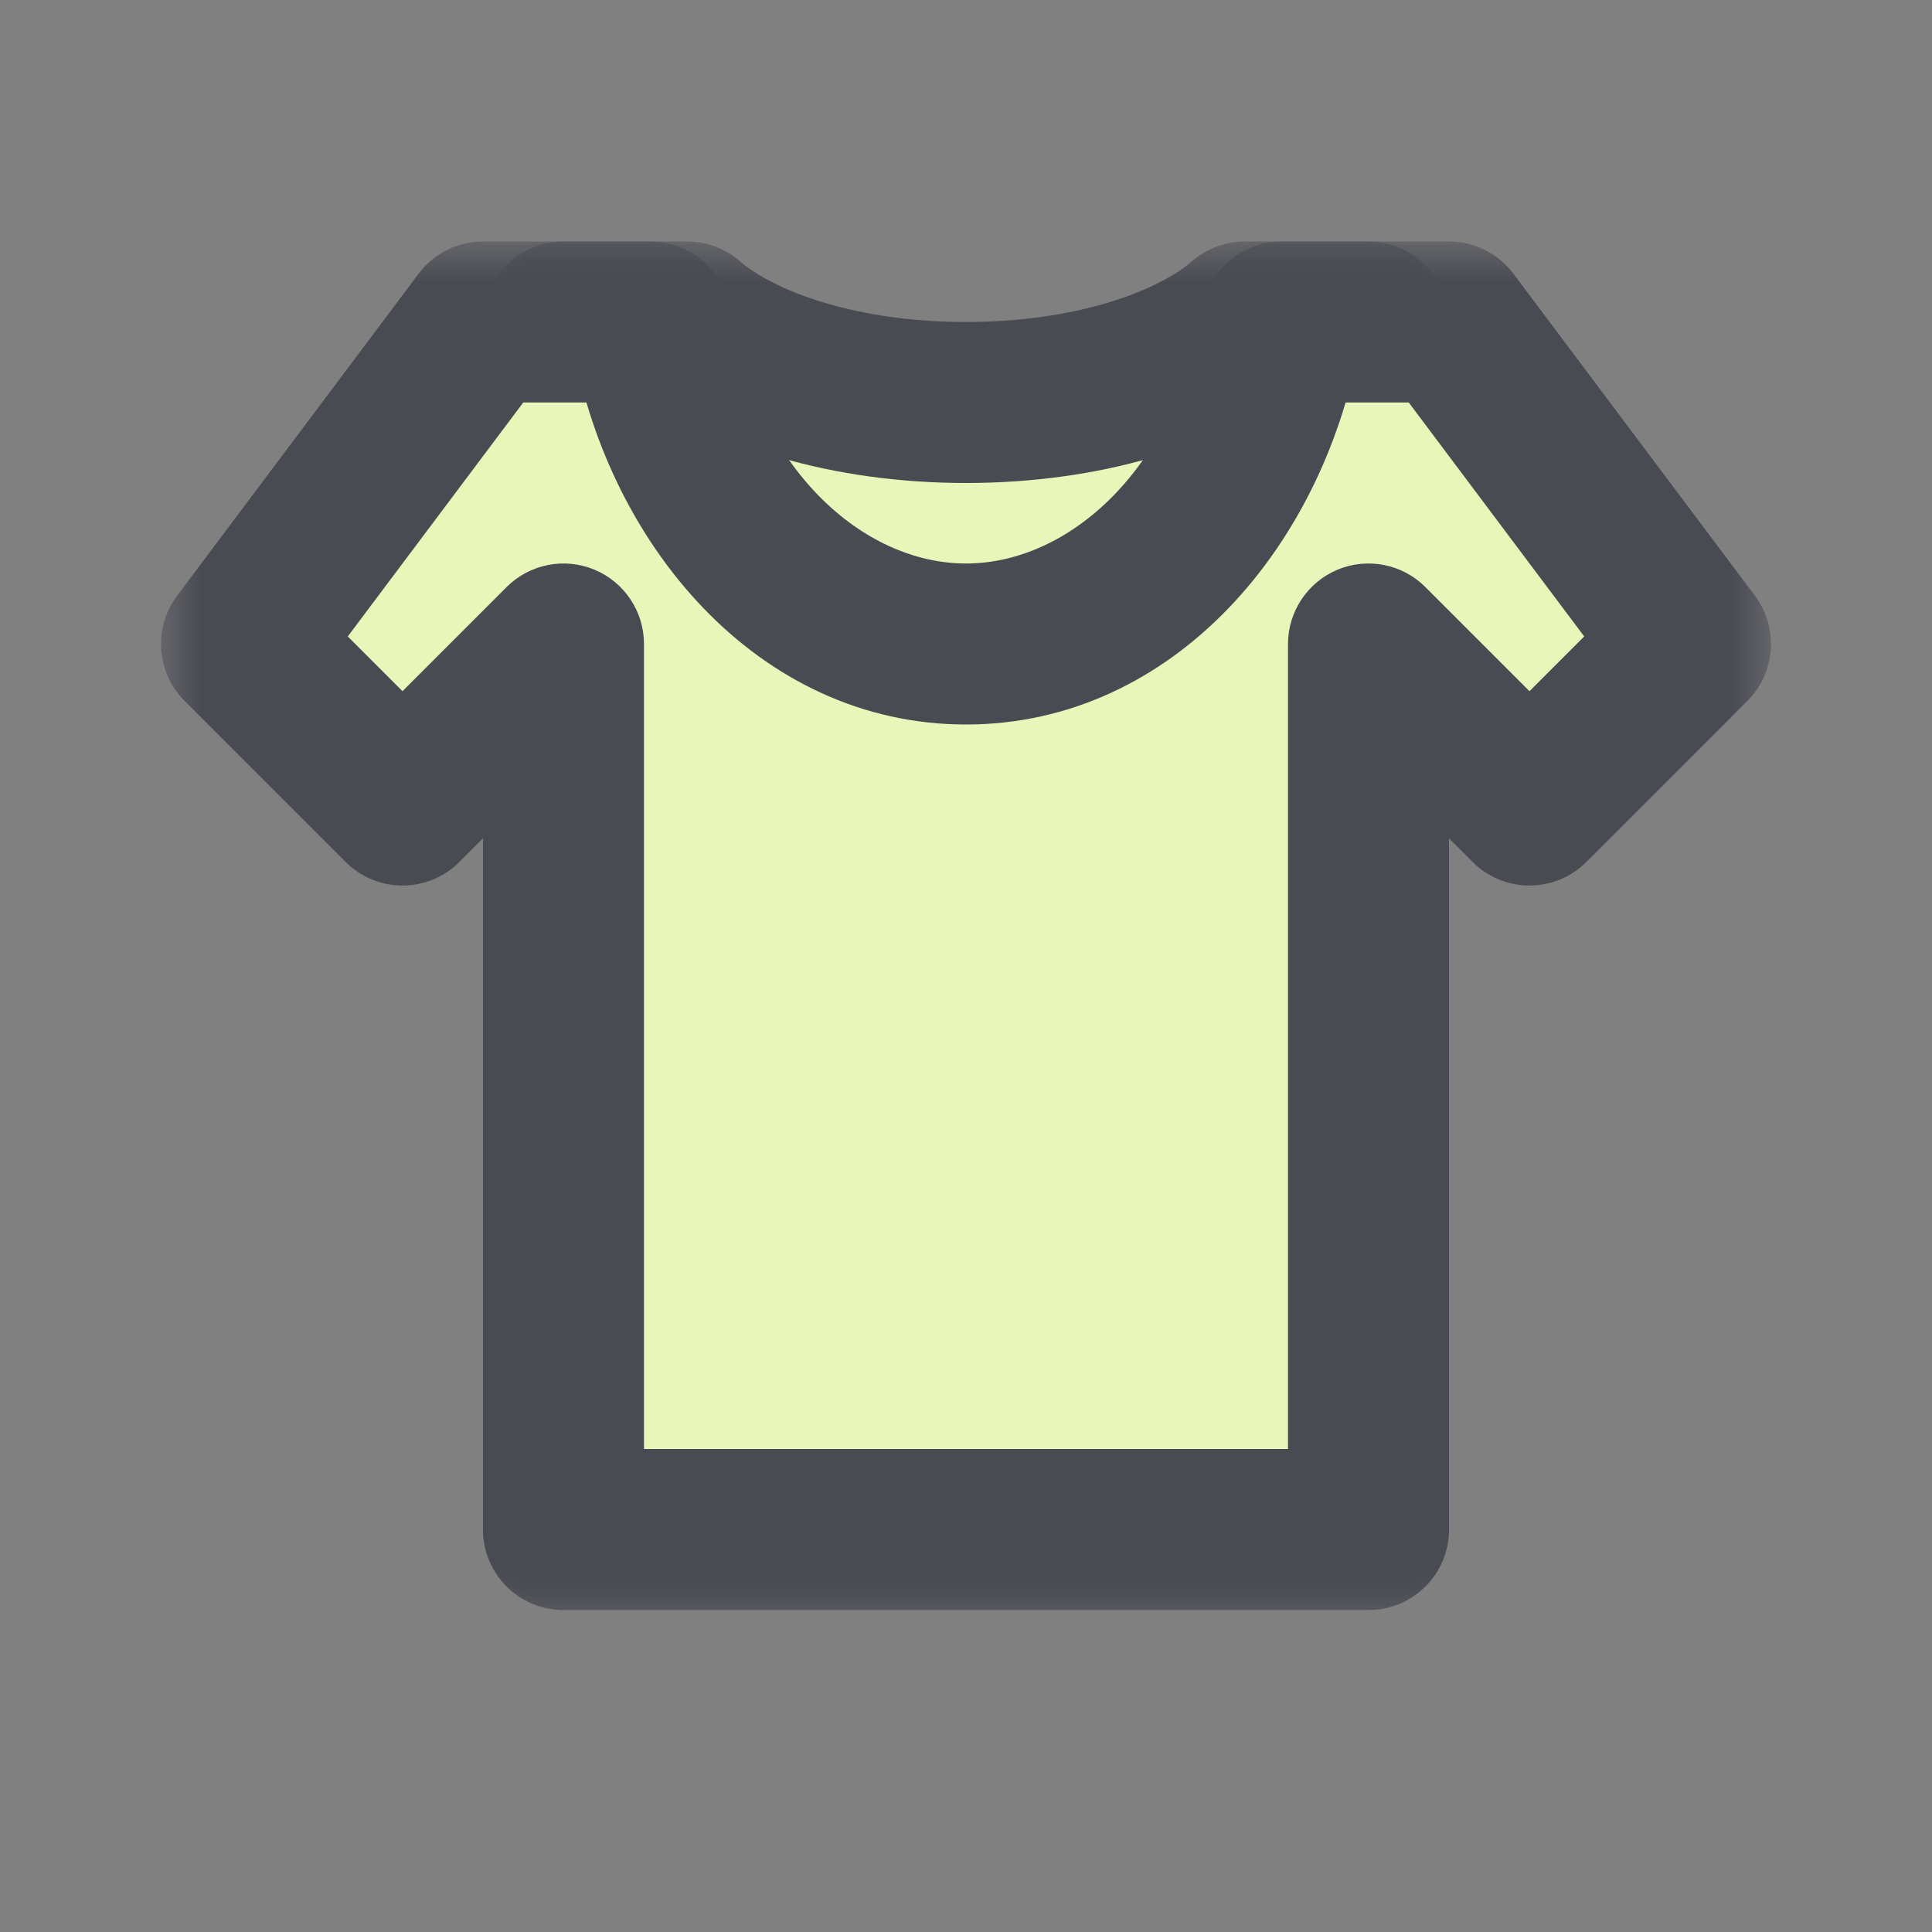 <svg width="24" height="24" viewBox="0 0 24 24" fill="none" xmlns="http://www.w3.org/2000/svg">
<rect x="0" y="0" width="24" height="24" fill="#808080" stroke="none"/>
<mask id="path-1-outside-1_11_25739" maskUnits="userSpaceOnUse" x="6" y="3" width="12" height="17" fill="black">
<rect fill="white" x="6" y="3" width="12" height="17"/>
<path fill-rule="evenodd" clip-rule="evenodd" d="M8.535 4H7V19H17V4H15.465C14.773 4.598 13.481 5 12 5C10.519 5 9.227 4.598 8.535 4Z"/>
</mask>
<path fill-rule="evenodd" clip-rule="evenodd" d="M8.535 4H7V19H17V4H15.465C14.773 4.598 13.481 5 12 5C10.519 5 9.227 4.598 8.535 4Z" fill="#E8F7B9"/>
<path d="M7 4V3C6.448 3 6 3.448 6 4H7ZM8.535 4L9.189 3.243C9.007 3.086 8.775 3 8.535 3V4ZM7 19H6C6 19.552 6.448 20 7 20V19ZM17 19V20C17.552 20 18 19.552 18 19H17ZM17 4H18C18 3.448 17.552 3 17 3V4ZM15.465 4V3C15.225 3 14.993 3.086 14.811 3.243L15.465 4ZM7 5H8.535V3H7V5ZM8 19V4H6V19H8ZM17 18H7V20H17V18ZM16 4V19H18V4H16ZM15.465 5H17V3H15.465V5ZM14.811 3.243C14.369 3.625 13.349 4 12 4V6C13.612 6 15.178 5.57 16.119 4.757L14.811 3.243ZM12 4C10.651 4 9.631 3.625 9.189 3.243L7.881 4.757C8.822 5.57 10.388 6 12 6V4Z" fill="#494B53" mask="url(#path-1-outside-1_11_25739)"/>
<mask id="path-3-outside-2_11_25739" maskUnits="userSpaceOnUse" x="2" y="3" width="20" height="17" fill="black">
<rect fill="white" x="2" y="3" width="20" height="17"/>
<path fill-rule="evenodd" clip-rule="evenodd" d="M8.08 4H7H6L3 8L5 10L7 8V19H17V8L19 10L21 8L18 4H17H15.92C15.549 6.282 13.935 8 12 8C10.065 8 8.451 6.282 8.08 4Z"/>
</mask>
<path fill-rule="evenodd" clip-rule="evenodd" d="M8.08 4H7H6L3 8L5 10L7 8V19H17V8L19 10L21 8L18 4H17H15.92C15.549 6.282 13.935 8 12 8C10.065 8 8.451 6.282 8.08 4Z" fill="#E8F7B9"/>
<path d="M8.08 4L9.067 3.84C8.988 3.356 8.57 3 8.08 3V4ZM6 4V3C5.685 3 5.389 3.148 5.2 3.4L6 4ZM3 8L2.2 7.4C1.901 7.798 1.941 8.355 2.293 8.707L3 8ZM5 10L4.293 10.707C4.683 11.098 5.317 11.098 5.707 10.707L5 10ZM7 8H8C8 7.596 7.756 7.231 7.383 7.076C7.009 6.921 6.579 7.007 6.293 7.293L7 8ZM7 19H6C6 19.552 6.448 20 7 20V19ZM17 19V20C17.552 20 18 19.552 18 19H17ZM17 8L17.707 7.293C17.421 7.007 16.991 6.921 16.617 7.076C16.244 7.231 16 7.596 16 8H17ZM19 10L18.293 10.707C18.683 11.098 19.317 11.098 19.707 10.707L19 10ZM21 8L21.707 8.707C22.059 8.355 22.099 7.798 21.8 7.4L21 8ZM18 4L18.8 3.4C18.611 3.148 18.315 3 18 3V4ZM15.92 4V3C15.43 3 15.011 3.356 14.933 3.84L15.92 4ZM8.08 3H7V5H8.08V3ZM7 3H6V5H7V3ZM5.2 3.4L2.2 7.4L3.8 8.6L6.8 4.6L5.2 3.4ZM2.293 8.707L4.293 10.707L5.707 9.293L3.707 7.293L2.293 8.707ZM5.707 10.707L7.707 8.707L6.293 7.293L4.293 9.293L5.707 10.707ZM6 8V19H8V8H6ZM7 20H17V18H7V20ZM18 19V8H16V19H18ZM16.293 8.707L18.293 10.707L19.707 9.293L17.707 7.293L16.293 8.707ZM19.707 10.707L21.707 8.707L20.293 7.293L18.293 9.293L19.707 10.707ZM21.8 7.4L18.8 3.4L17.2 4.6L20.2 8.6L21.8 7.4ZM18 3H17V5H18V3ZM17 3H15.92V5H17V3ZM14.933 3.84C14.612 5.814 13.285 7 12 7V9C14.585 9 16.486 6.75 16.907 4.16L14.933 3.84ZM12 7C10.715 7 9.388 5.814 9.067 3.84L7.093 4.16C7.514 6.75 9.415 9 12 9V7Z" fill="#494B53" mask="url(#path-3-outside-2_11_25739)"/>
</svg>
